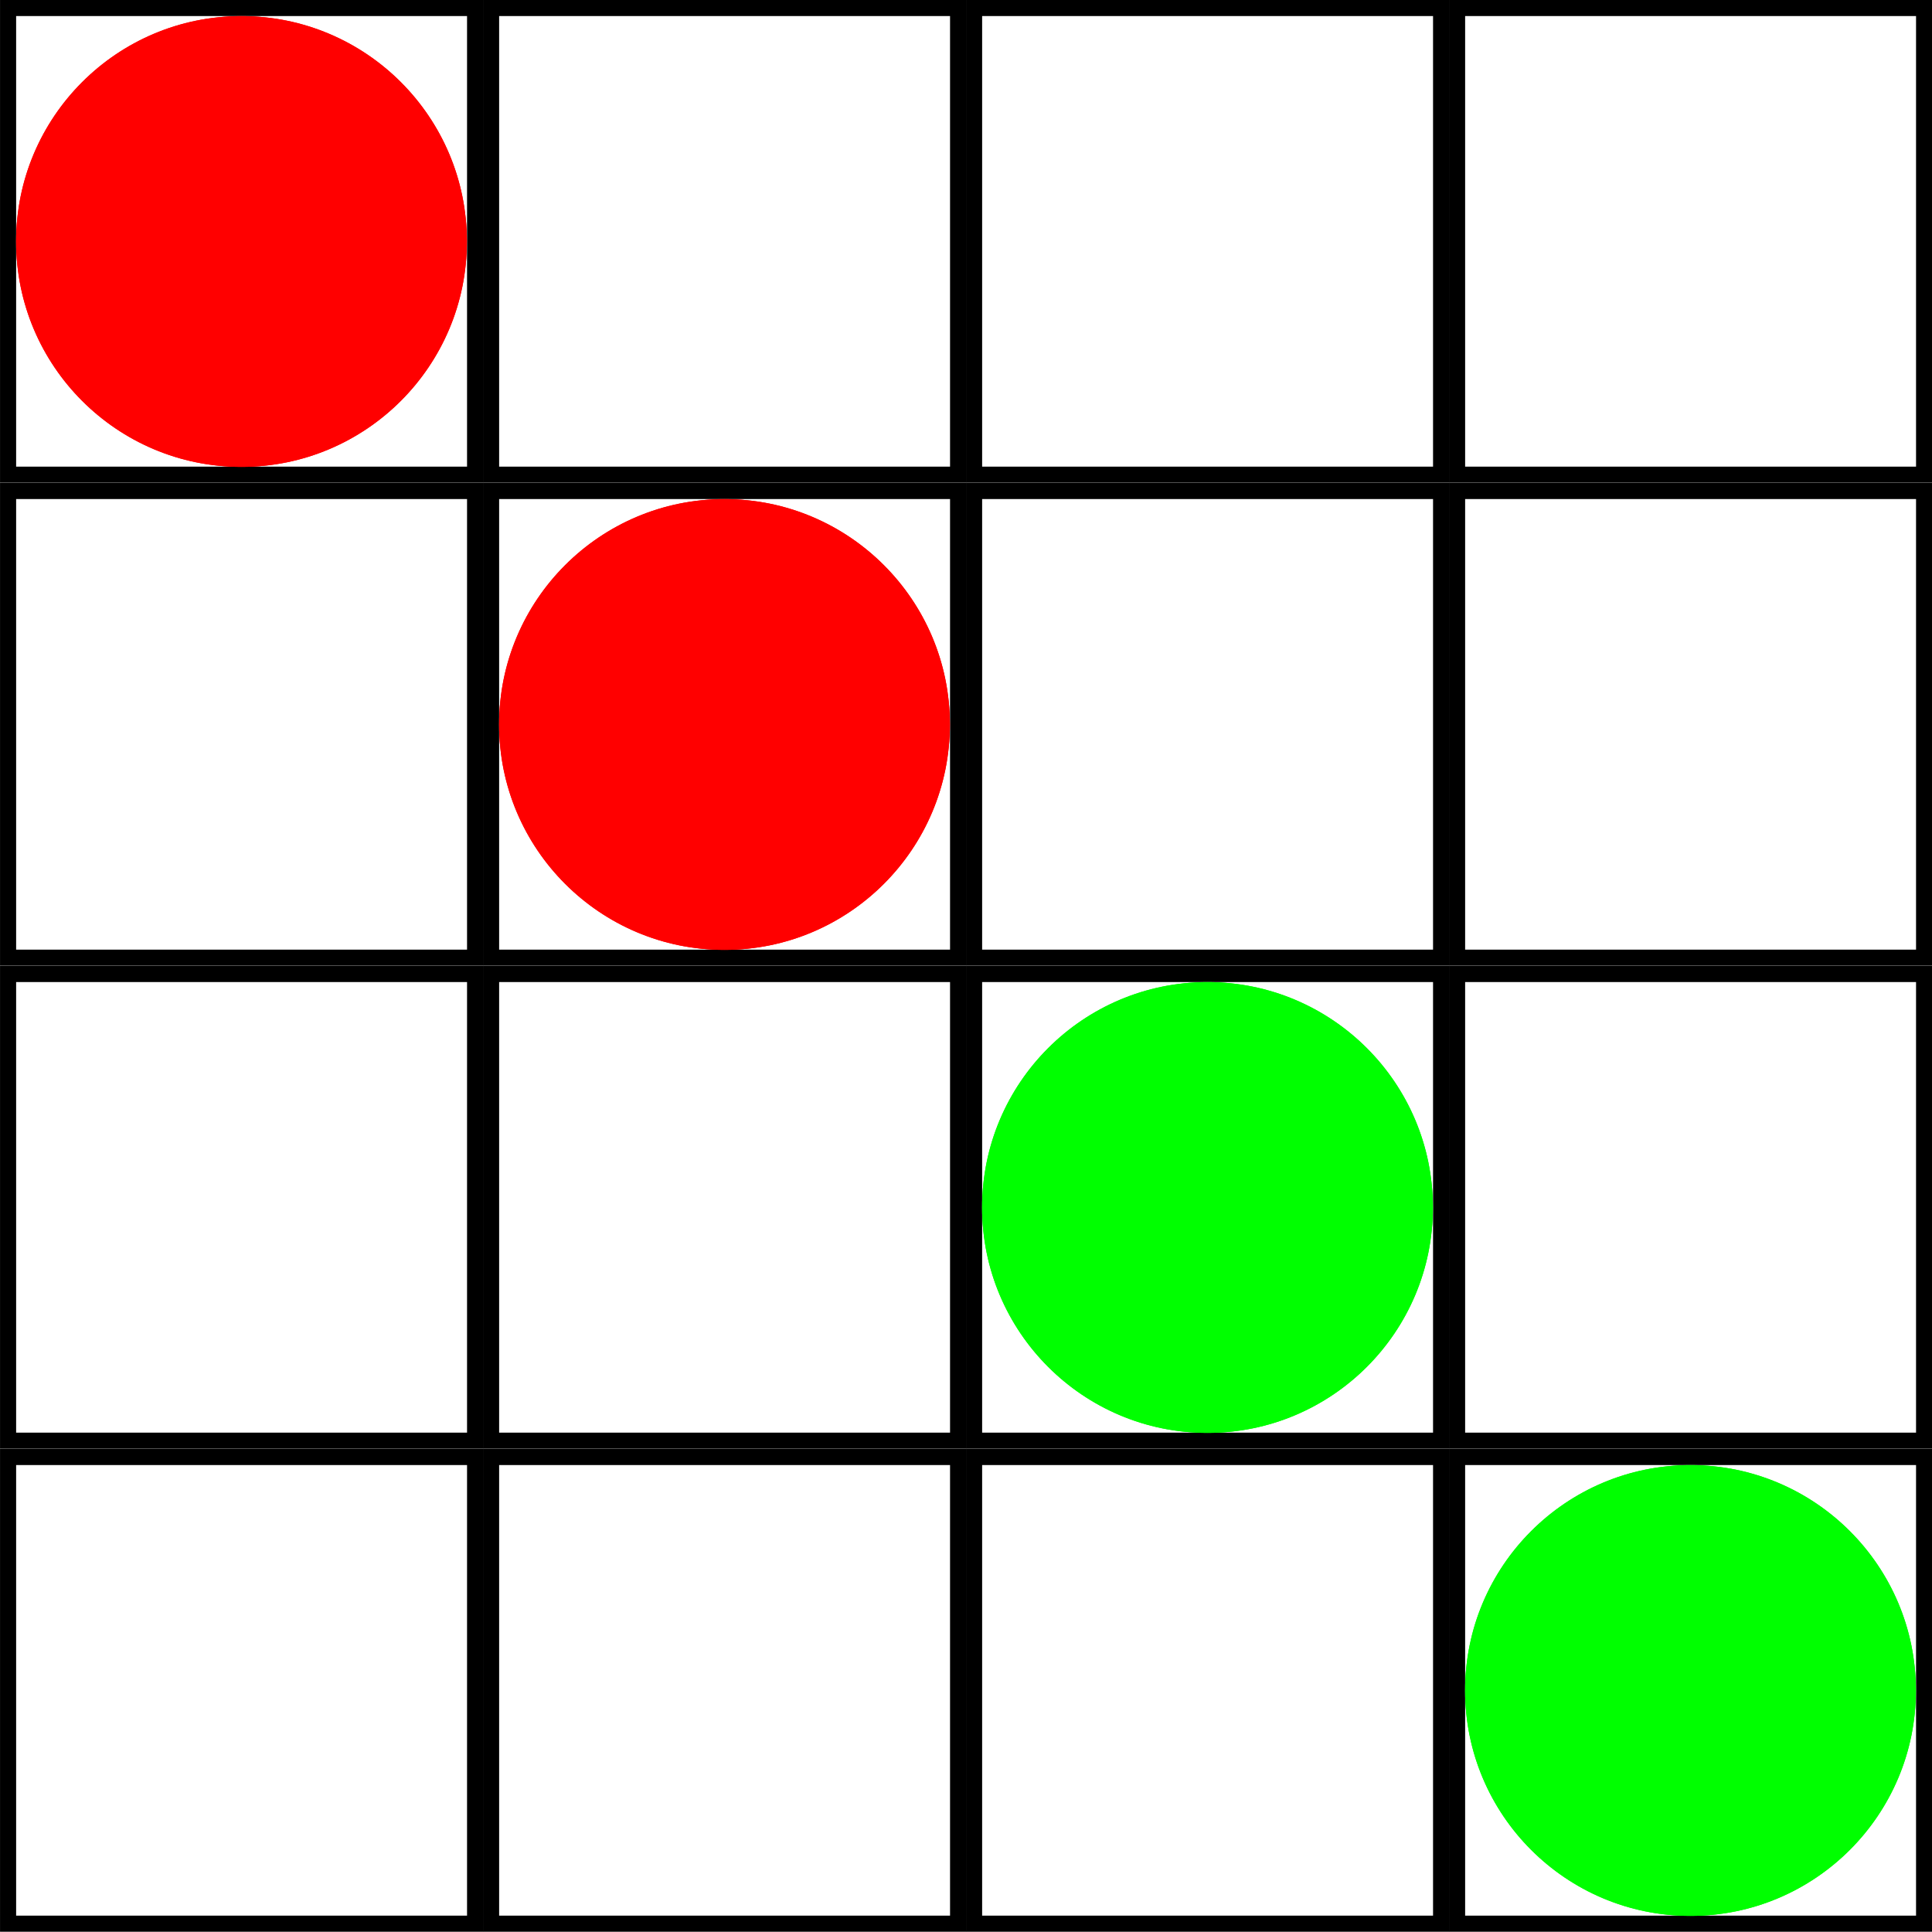 <?xml version="1.0" encoding="UTF-8" standalone="no"?>
<!DOCTYPE svg PUBLIC "-//W3C//DTD SVG 1.1//EN" "http://www.w3.org/Graphics/SVG/1.1/DTD/svg11.dtd">
<svg width="100%" height="100%" viewBox="0 0 120 120" version="1.1" xmlns="http://www.w3.org/2000/svg" xmlns:xlink="http://www.w3.org/1999/xlink" xml:space="preserve" xmlns:serif="http://www.serif.com/" style="fill-rule:evenodd;clip-rule:evenodd;stroke-linejoin:round;stroke-miterlimit:2;">
    <g transform="matrix(1.178,0,0,0.964,53.166,55.939)">
        <path d="M31.276,4.211L31.276,35.316L5.803,35.316L5.803,4.211L31.276,4.211ZM30.427,5.247L6.652,5.247L6.652,34.279L30.427,34.279L30.427,5.247Z"/>
    </g>
    <g transform="matrix(1.178,0,0,0.964,23.166,55.939)">
        <path d="M31.276,4.211L31.276,35.316L5.803,35.316L5.803,4.211L31.276,4.211ZM30.427,5.247L6.652,5.247L6.652,34.279L30.427,34.279L30.427,5.247Z"/>
    </g>
    <g transform="matrix(1.178,0,0,0.964,-6.834,55.939)">
        <path d="M31.276,4.211L31.276,35.316L5.803,35.316L5.803,4.211L31.276,4.211ZM30.427,5.247L6.652,5.247L6.652,34.279L30.427,34.279L30.427,5.247Z"/>
    </g>
    <g transform="matrix(1.178,0,0,0.964,53.166,25.939)">
        <path d="M31.276,4.211L31.276,35.316L5.803,35.316L5.803,4.211L31.276,4.211ZM30.427,5.247L6.652,5.247L6.652,34.279L30.427,34.279L30.427,5.247Z"/>
    </g>
    <g transform="matrix(1.178,0,0,0.964,23.166,25.939)">
        <path d="M31.276,4.211L31.276,35.316L5.803,35.316L5.803,4.211L31.276,4.211ZM30.427,5.247L6.652,5.247L6.652,34.279L30.427,34.279L30.427,5.247Z"/>
    </g>
    <g transform="matrix(1.178,0,0,0.964,-6.834,25.939)">
        <path d="M31.276,4.211L31.276,35.316L5.803,35.316L5.803,4.211L31.276,4.211ZM30.427,5.247L6.652,5.247L6.652,34.279L30.427,34.279L30.427,5.247Z"/>
    </g>
    <g transform="matrix(1.178,0,0,0.964,53.166,-4.061)">
        <path d="M31.276,4.211L31.276,35.316L5.803,35.316L5.803,4.211L31.276,4.211ZM30.427,5.247L6.652,5.247L6.652,34.279L30.427,34.279L30.427,5.247Z"/>
    </g>
    <g transform="matrix(1.178,0,0,0.964,83.166,-4.061)">
        <path d="M31.276,4.211L31.276,35.316L5.803,35.316L5.803,4.211L31.276,4.211ZM30.427,5.247L6.652,5.247L6.652,34.279L30.427,34.279L30.427,5.247Z"/>
    </g>
    <g transform="matrix(1.178,0,0,0.964,83.166,25.939)">
        <path d="M31.276,4.211L31.276,35.316L5.803,35.316L5.803,4.211L31.276,4.211ZM30.427,5.247L6.652,5.247L6.652,34.279L30.427,34.279L30.427,5.247Z"/>
    </g>
    <g transform="matrix(1.178,0,0,0.964,83.166,55.939)">
        <path d="M31.276,4.211L31.276,35.316L5.803,35.316L5.803,4.211L31.276,4.211ZM30.427,5.247L6.652,5.247L6.652,34.279L30.427,34.279L30.427,5.247Z"/>
    </g>
    <g transform="matrix(1.178,0,0,0.964,-6.834,85.939)">
        <path d="M31.276,4.211L31.276,35.316L5.803,35.316L5.803,4.211L31.276,4.211ZM30.427,5.247L6.652,5.247L6.652,34.279L30.427,34.279L30.427,5.247Z"/>
    </g>
    <g transform="matrix(1.178,0,0,0.964,23.166,85.939)">
        <path d="M31.276,4.211L31.276,35.316L5.803,35.316L5.803,4.211L31.276,4.211ZM30.427,5.247L6.652,5.247L6.652,34.279L30.427,34.279L30.427,5.247Z"/>
    </g>
    <g transform="matrix(1.178,0,0,0.964,53.166,85.939)">
        <path d="M31.276,4.211L31.276,35.316L5.803,35.316L5.803,4.211L31.276,4.211ZM30.427,5.247L6.652,5.247L6.652,34.279L30.427,34.279L30.427,5.247Z"/>
    </g>
    <g transform="matrix(1.178,0,0,0.964,83.166,85.939)">
        <path d="M31.276,4.211L31.276,35.316L5.803,35.316L5.803,4.211L31.276,4.211ZM30.427,5.247L6.652,5.247L6.652,34.279L30.427,34.279L30.427,5.247Z"/>
    </g>
    <g transform="matrix(1.178,0,0,0.964,23.166,-4.061)">
        <path d="M31.276,4.211L31.276,35.316L5.803,35.316L5.803,4.211L31.276,4.211ZM30.427,5.247L6.652,5.247L6.652,34.279L30.427,34.279L30.427,5.247Z"/>
    </g>
    <g transform="matrix(1.178,0,0,0.964,-6.834,-4.061)">
        <path d="M31.276,4.211L31.276,35.316L5.803,35.316L5.803,4.211L31.276,4.211ZM30.427,5.247L6.652,5.247L6.652,34.279L30.427,34.279L30.427,5.247Z"/>
    </g>
    <g transform="matrix(1,0,0,1,-30,-30)">
        <circle cx="45" cy="45" r="14" style="fill:rgb(255,0,0);"/>
        <path d="M45,31C52.727,31 59,37.273 59,45C59,52.727 52.727,59 45,59C37.273,59 31,52.727 31,45C31,37.273 37.273,31 45,31ZM45,32C37.825,32 32,37.825 32,45C32,52.175 37.825,58 45,58C52.175,58 58,52.175 58,45C58,37.825 52.175,32 45,32Z" style="fill:rgb(255,0,0);"/>
    </g>
    <circle cx="45" cy="45" r="14" style="fill:rgb(255,0,0);"/>
    <path d="M45,31C52.727,31 59,37.273 59,45C59,52.727 52.727,59 45,59C37.273,59 31,52.727 31,45C31,37.273 37.273,31 45,31ZM45,32C37.825,32 32,37.825 32,45C32,52.175 37.825,58 45,58C52.175,58 58,52.175 58,45C58,37.825 52.175,32 45,32Z" style="fill:rgb(255,0,0);"/>
    <g transform="matrix(1,0,0,1,30,30)">
        <circle cx="45" cy="45" r="14" style="fill:rgb(0,255,0);"/>
        <path d="M45,31C52.727,31 59,37.273 59,45C59,52.727 52.727,59 45,59C37.273,59 31,52.727 31,45C31,37.273 37.273,31 45,31ZM45,32C37.825,32 32,37.825 32,45C32,52.175 37.825,58 45,58C52.175,58 58,52.175 58,45C58,37.825 52.175,32 45,32Z" style="fill:rgb(0,255,0);"/>
    </g>
    <g transform="matrix(1,0,0,1,60,60)">
        <circle cx="45" cy="45" r="14" style="fill:rgb(0,255,0);"/>
        <path d="M45,31C52.727,31 59,37.273 59,45C59,52.727 52.727,59 45,59C37.273,59 31,52.727 31,45C31,37.273 37.273,31 45,31ZM45,32C37.825,32 32,37.825 32,45C32,52.175 37.825,58 45,58C52.175,58 58,52.175 58,45C58,37.825 52.175,32 45,32Z" style="fill:rgb(0,255,0);"/>
    </g>
</svg>

